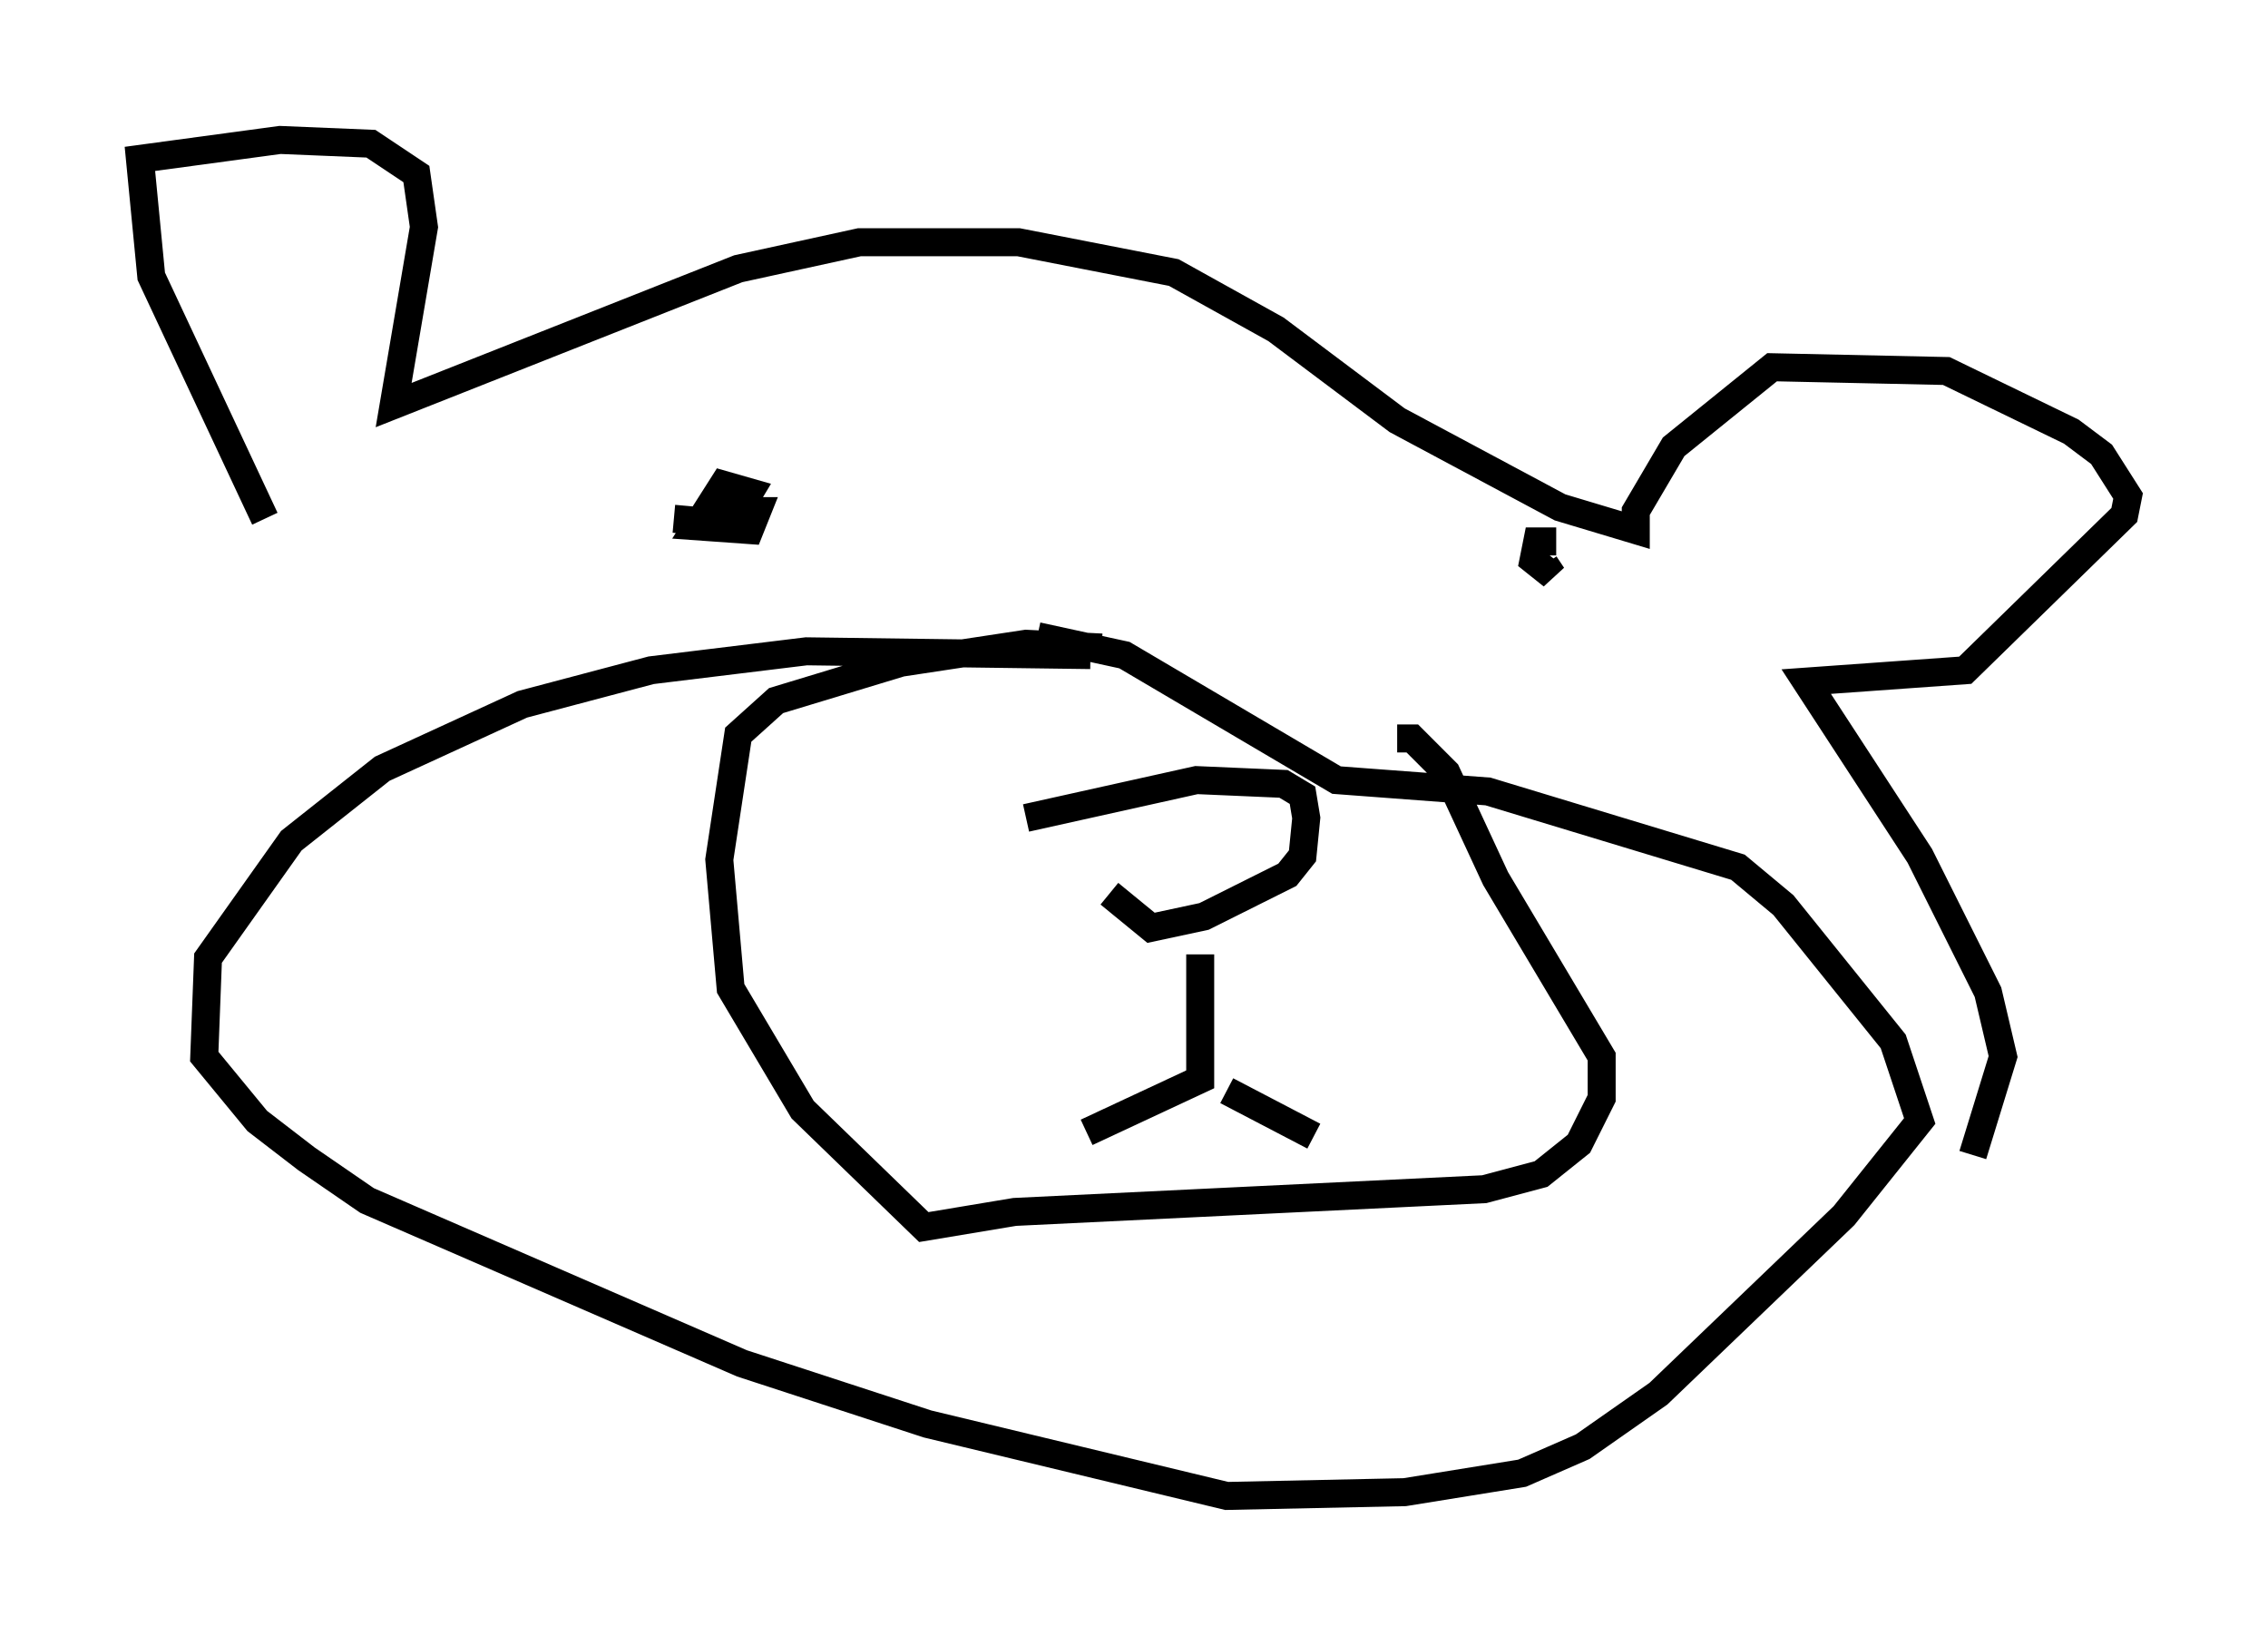 <?xml version="1.0" encoding="utf-8" ?>
<svg baseProfile="full" height="58.443" version="1.1" width="81.041" xmlns="http://www.w3.org/2000/svg" xmlns:ev="http://www.w3.org/2001/xml-events" xmlns:xlink="http://www.w3.org/1999/xlink"><defs /><rect fill="white" height="58.443" width="81.041" x="0" y="0" /><path d="M37.341, 28.68 m2.3, 3.248 l1.488, 1.218 1.894, -0.406 l2.977, -1.488 0.541, -0.677 l0.135, -1.353 -0.135, -0.812 l-0.677, -0.406 -3.112, -0.135 l-6.089, 1.353 m2.3, -5.819 l-10.149, -0.135 -5.548, 0.677 l-4.601, 1.218 -5.007, 2.3 l-3.248, 2.571 -2.977, 4.195 l-0.135, 3.518 1.894, 2.3 l1.759, 1.353 2.165, 1.488 l13.396, 5.819 6.631, 2.165 l10.69, 2.571 6.36, -0.135 l4.195, -0.677 2.165, -0.947 l2.706, -1.894 6.631, -6.36 l2.706, -3.383 -0.947, -2.842 l-3.924, -4.871 -1.624, -1.353 l-8.931, -2.706 -5.413, -0.406 l-7.578, -4.465 -3.112, -0.677 m5.819, 11.367 l0.0, 4.465 -4.059, 1.894 m5.007, -1.488 l3.112, 1.624 m-7.578, -17.456 l-2.706, -0.135 -4.465, 0.677 l-4.465, 1.353 -1.353, 1.218 l-0.677, 4.465 0.406, 4.601 l2.571, 4.33 4.33, 4.195 l3.248, -0.541 16.779, -0.812 l2.03, -0.541 1.353, -1.083 l0.812, -1.624 0.0, -1.488 l-3.789, -6.36 -1.759, -3.789 l-1.218, -1.218 -0.541, 0.0 m-25.845, -7.848 l1.488, 0.135 0.812, -0.406 l0.406, -0.677 -0.947, -0.271 l-0.947, 1.488 1.894, 0.135 l0.271, -0.677 -0.677, 0.0 m29.228, 1.083 l-0.677, 0.0 -0.135, 0.677 l0.677, 0.541 -0.271, -0.406 m-45.737, -1.624 l-4.059, -8.66 -0.406, -4.195 l5.007, -0.677 3.248, 0.135 l1.624, 1.083 0.271, 1.894 l-1.083, 6.36 12.314, -4.871 l4.33, -0.947 5.683, 0.0 l5.548, 1.083 3.654, 2.03 l4.33, 3.248 5.819, 3.112 l2.706, 0.812 0.0, -0.677 l1.353, -2.3 3.518, -2.842 l6.225, 0.135 4.465, 2.165 l1.083, 0.812 0.947, 1.488 l-0.135, 0.677 -5.683, 5.548 l-5.683, 0.406 4.059, 6.225 l2.436, 4.871 0.541, 2.3 l-1.083, 3.518 m-62.652, -18.944 " fill="none" stroke="black" stroke-width="1" /></svg>